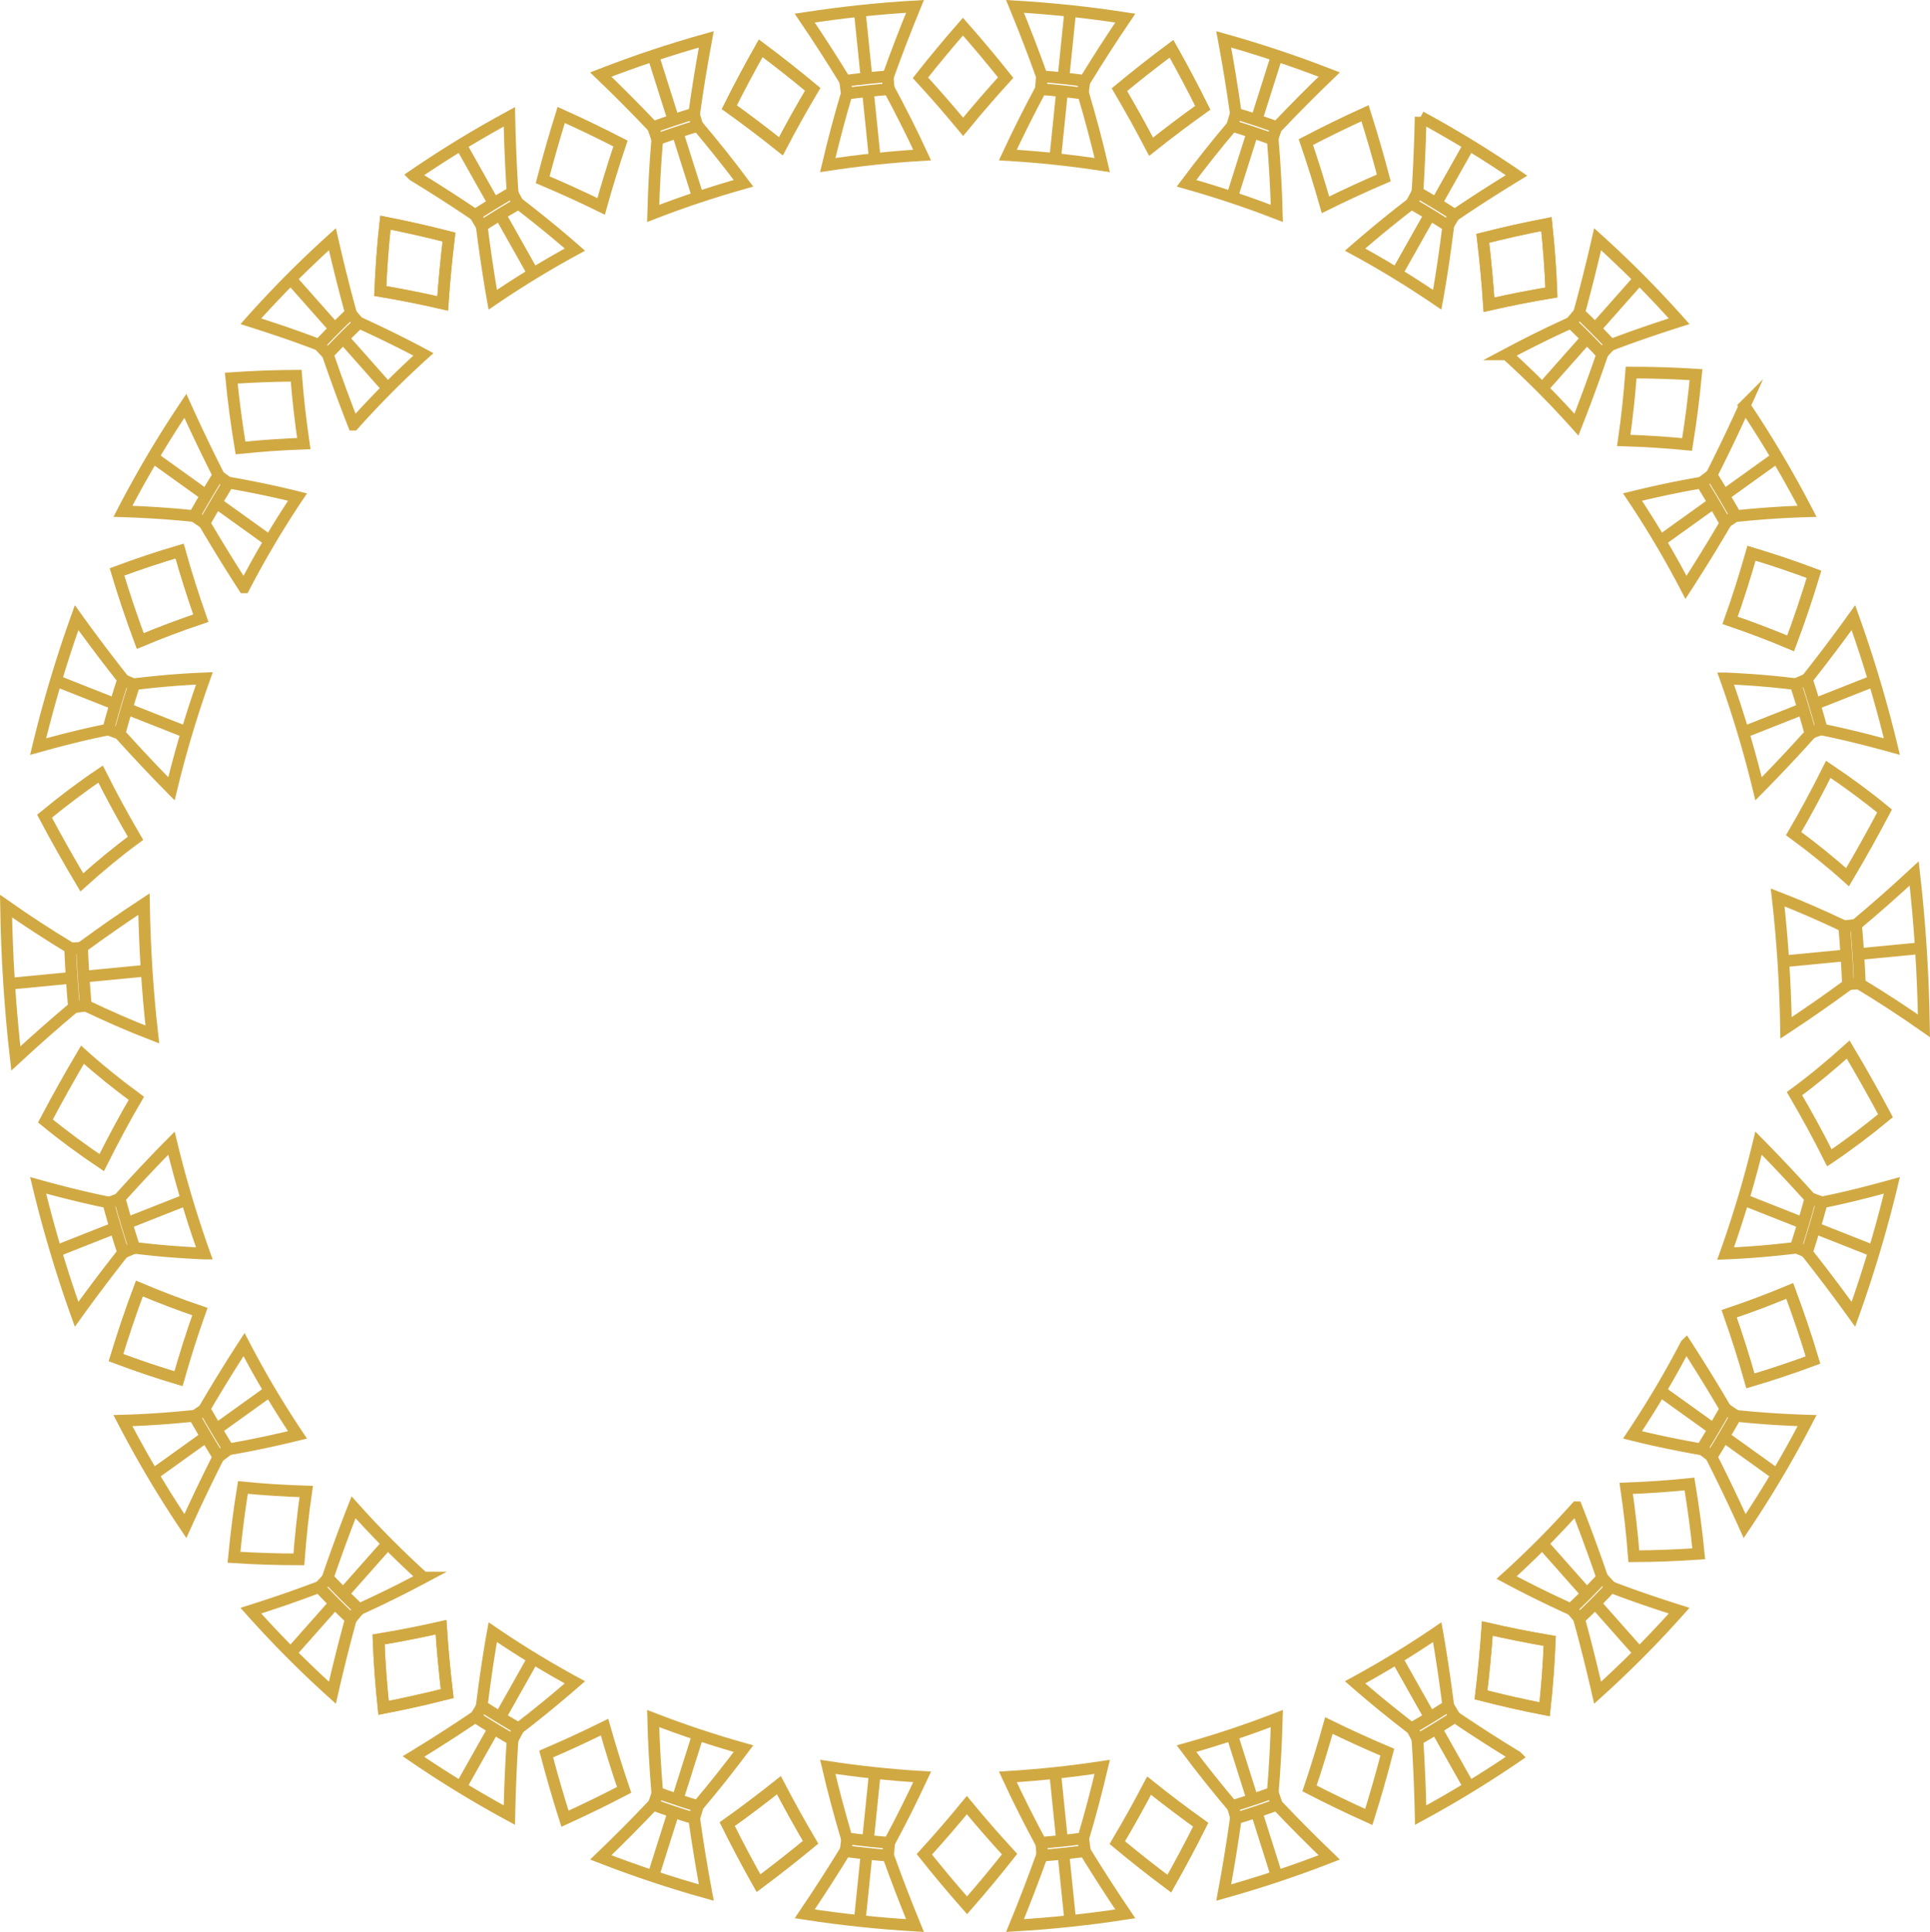 <svg xmlns="http://www.w3.org/2000/svg" width="660.589" height="661.361" viewBox="0 0 660.589 661.361">
  <g id="Grupo_691" data-name="Grupo 691" transform="translate(-297.72 -367.876)">
    <g id="Grupo_261" data-name="Grupo 261" transform="translate(299.784 677.367)">
      <g id="Grupo_242" data-name="Grupo 242" transform="translate(588.567 49.808)">
        <g id="Grupo_241" data-name="Grupo 241" transform="translate(0 32.039)">
          <path id="Trazado_733" data-name="Trazado 733" d="M653.266,624.543q2.788-8.522,5.134-17.19c8.07-1.594,16.034-3.634,23.966-5.836A429.943,429.943,0,0,1,669.2,645.658Q661.456,634.9,653.266,624.543Z" transform="translate(-625.459 -587.074)" fill="none" stroke="#d1a943" stroke-miterlimit="10" stroke-width="4"/>
          <path id="Trazado_734" data-name="Trazado 734" d="M661.281,629.057q2.752-8.407,5.064-16.961-8.668-9.654-17.753-18.862a375.374,375.374,0,0,1-11.273,37.792C645.326,630.712,653.323,630.014,661.281,629.057Z" transform="translate(-637.319 -593.234)" fill="none" stroke="#d1a943" stroke-miterlimit="10" stroke-width="4"/>
          <path id="Trazado_735" data-name="Trazado 735" d="M657.889,605.472l-3.937-1.426" transform="translate(-624.949 -585.193)" fill="none" stroke="#d1a943" stroke-miterlimit="10" stroke-width="4"/>
          <path id="Trazado_736" data-name="Trazado 736" d="M654.948,615.328l-3.868-1.655" transform="translate(-627.085 -578.033)" fill="none" stroke="#d1a943" stroke-miterlimit="10" stroke-width="4"/>
          <path id="Trazado_737" data-name="Trazado 737" d="M675.237,617.923q-10.222-4.041-20.443-8.08" transform="translate(-624.323 -580.882)" fill="none" stroke="#d1a943" stroke-miterlimit="10" stroke-width="4"/>
          <path id="Trazado_738" data-name="Trazado 738" d="M661.265,612.4l-20.422-8.072" transform="translate(-634.699 -584.982)" fill="none" stroke="#d1a943" stroke-miterlimit="10" stroke-width="4"/>
        </g>
        <path id="Trazado_739" data-name="Trazado 739" d="M650.841,589.942c6.375-4.687,12.482-9.77,18.377-15.082q6.664,11.174,12.768,22.651c-6.185,5.1-12.567,9.957-19.2,14.412C659.054,604.456,655.04,597.136,650.841,589.942Z" transform="translate(-627.262 -574.86)" fill="none" stroke="#d1a943" stroke-miterlimit="10" stroke-width="4"/>
        <path id="Trazado_740" data-name="Trazado 740" d="M638.019,630.057c7.02-2.365,13.892-4.957,20.738-7.817,2.889,7.794,5.573,15.678,7.953,23.654-7.083,2.635-14.182,5.008-21.42,7.147C643.135,645.294,640.68,637.634,638.019,630.057Z" transform="translate(-636.798 -539.622)" fill="none" stroke="#d1a943" stroke-miterlimit="10" stroke-width="4"/>
      </g>
      <g id="Grupo_245" data-name="Grupo 245" transform="translate(504.846 132.425)">
        <g id="Grupo_243" data-name="Grupo 243" transform="translate(51.855 18.374)">
          <path id="Trazado_741" data-name="Trazado 741" d="M634.556,660.822c2.865-4.647,5.627-9.311,8.328-14.061,8.1.87,16.239,1.379,24.377,1.644a373.979,373.979,0,0,1-21.368,36.105Q640.477,672.524,634.556,660.822Z" transform="translate(-607.507 -622.377)" fill="none" stroke="#d1a943" stroke-miterlimit="10" stroke-width="4"/>
          <path id="Trazado_742" data-name="Trazado 742" d="M642.684,668.642c2.827-4.584,5.55-9.186,8.216-13.873q-6.544-11.166-13.561-21.992a326.429,326.429,0,0,1-18.3,30.911C626.859,665.641,634.757,667.259,642.684,668.642Z" transform="translate(-619.044 -632.777)" fill="none" stroke="#d1a943" stroke-miterlimit="10" stroke-width="4"/>
          <path id="Trazado_743" data-name="Trazado 743" d="M640.843,647.787l-3.541-2.406" transform="translate(-605.466 -623.403)" fill="none" stroke="#d1a943" stroke-miterlimit="10" stroke-width="4"/>
          <path id="Trazado_744" data-name="Trazado 744" d="M636.072,655.85l-3.432-2.595" transform="translate(-608.932 -617.547)" fill="none" stroke="#d1a943" stroke-miterlimit="10" stroke-width="4"/>
          <path id="Trazado_745" data-name="Trazado 745" d="M655.251,663.95l-18.262-13.108" transform="translate(-605.698 -619.342)" fill="none" stroke="#d1a943" stroke-miterlimit="10" stroke-width="4"/>
          <path id="Trazado_746" data-name="Trazado 746" d="M642.769,654.991,624.528,641.9" transform="translate(-614.965 -625.993)" fill="none" stroke="#d1a943" stroke-miterlimit="10" stroke-width="4"/>
        </g>
        <g id="Grupo_244" data-name="Grupo 244" transform="translate(8.762 74.08)">
          <path id="Trazado_747" data-name="Trazado 747" d="M608.562,691.312c3.723-3.527,7.364-7.189,10.877-10.94,7.7,2.98,15.51,5.6,23.366,8.1a364.486,364.486,0,0,1-27.912,28.091Q612,703.853,608.562,691.312Z" transform="translate(-583.747 -653.086)" fill="none" stroke="#d1a943" stroke-miterlimit="10" stroke-width="4"/>
          <path id="Trazado_748" data-name="Trazado 748" d="M616.342,699.63c3.672-3.48,7.264-7.093,10.731-10.794q-4.159-12.17-8.842-24.112a321.594,321.594,0,0,1-23.9,24.049C601.545,692.648,608.9,696.24,616.342,699.63Z" transform="translate(-594.331 -664.724)" fill="none" stroke="#d1a943" stroke-miterlimit="10" stroke-width="4"/>
          <path id="Trazado_749" data-name="Trazado 749" d="M616.066,681.734l-2.968-3.193" transform="translate(-580.374 -654.448)" fill="none" stroke="#d1a943" stroke-miterlimit="10" stroke-width="4"/>
          <path id="Trazado_750" data-name="Trazado 750" d="M609.833,688.007c-1.13-1.336-1.695-2-2.823-3.339" transform="translate(-584.901 -649.891)" fill="none" stroke="#d1a943" stroke-miterlimit="10" stroke-width="4"/>
          <path id="Trazado_751" data-name="Trazado 751" d="M626.879,700.675q-7.582-8.558-15.163-17.116" transform="translate(-581.401 -650.716)" fill="none" stroke="#d1a943" stroke-miterlimit="10" stroke-width="4"/>
          <path id="Trazado_752" data-name="Trazado 752" d="M616.515,688.976l-15.146-17.1" transform="translate(-589.097 -659.403)" fill="none" stroke="#d1a943" stroke-miterlimit="10" stroke-width="4"/>
        </g>
        <path id="Trazado_753" data-name="Trazado 753" d="M617.806,661.649c7.254-.265,14.44-.765,21.662-1.5,1.3,7.925,2.391,15.9,3.163,23.9-7.413.511-14.782.79-22.212.833C619.83,677.106,618.926,669.357,617.806,661.649Z" transform="translate(-568.11 -594.047)" fill="none" stroke="#d1a943" stroke-miterlimit="10" stroke-width="4"/>
        <path id="Trazado_754" data-name="Trazado 754" d="M638.019,630.057c7.02-2.365,13.892-4.957,20.738-7.817,2.889,7.794,5.573,15.678,7.953,23.654-7.083,2.635-14.182,5.008-21.42,7.147C643.135,645.294,640.68,637.634,638.019,630.057Z" transform="translate(-553.077 -622.24)" fill="none" stroke="#d1a943" stroke-miterlimit="10" stroke-width="4"/>
        <path id="Trazado_755" data-name="Trazado 755" d="M591.468,688.515c7.1,1.637,14.188,3.05,21.364,4.262-.331,7.814-.886,15.624-1.752,23.4-7.317-1.437-14.546-3.072-21.774-4.929C590.222,703.673,590.942,696.125,591.468,688.515Z" transform="translate(-589.306 -572.95)" fill="none" stroke="#d1a943" stroke-miterlimit="10" stroke-width="4"/>
      </g>
      <g id="Grupo_248" data-name="Grupo 248" transform="translate(380.362 247.99)">
        <g id="Grupo_246" data-name="Grupo 246" transform="translate(81.385 1.261)">
          <path id="Trazado_756" data-name="Trazado 756" d="M576.826,713.681c4.326-2.476,8.607-5.09,12.794-7.812q10.42,7.052,21.136,13.57A372.292,372.292,0,0,1,577.921,739.5C577.745,730.874,577.382,722.284,576.826,713.681Z" transform="translate(-555.488 -676.869)" fill="none" stroke="#d1a943" stroke-miterlimit="10" stroke-width="4"/>
          <path id="Trazado_757" data-name="Trazado 757" d="M583.861,722.177c4.269-2.443,8.492-5.02,12.623-7.706-1.074-8.445-2.293-16.853-3.782-25.233a328.483,328.483,0,0,1-28.112,17.172C570.846,711.879,577.3,717.113,583.861,722.177Z" transform="translate(-564.589 -689.238)" fill="none" stroke="#d1a943" stroke-miterlimit="10" stroke-width="4"/>
          <path id="Trazado_758" data-name="Trazado 758" d="M585.123,707.485l-2.251-3.789" transform="translate(-550.992 -678.485)" fill="none" stroke="#d1a943" stroke-miterlimit="10" stroke-width="4"/>
          <path id="Trazado_759" data-name="Trazado 759" d="M577.791,711.965l-2.08-3.894" transform="translate(-556.317 -675.232)" fill="none" stroke="#d1a943" stroke-miterlimit="10" stroke-width="4"/>
          <path id="Trazado_760" data-name="Trazado 760" d="M591.86,728.291q-5.671-10.065-11.341-20.133" transform="translate(-552.742 -675.167)" fill="none" stroke="#d1a943" stroke-miterlimit="10" stroke-width="4"/>
          <path id="Trazado_761" data-name="Trazado 761" d="M584.109,714.531q-5.665-10.054-11.327-20.11" transform="translate(-558.496 -685.383)" fill="none" stroke="#d1a943" stroke-miterlimit="10" stroke-width="4"/>
        </g>
        <g id="Grupo_247" data-name="Grupo 247" transform="translate(23.685 30.831)">
          <path id="Trazado_762" data-name="Trazado 762" d="M542.945,727.812c4.72-1.435,9.425-3,14.067-4.689q8.757,9.23,17.9,18.021c-11.885,4.617-23.854,8.6-36.107,12.04Q541.158,740.536,542.945,727.812Z" transform="translate(-526.066 -693.607)" fill="none" stroke="#d1a943" stroke-miterlimit="10" stroke-width="4"/>
          <path id="Trazado_763" data-name="Trazado 763" d="M547.14,736.169c4.658-1.416,9.3-2.963,13.88-4.626.722-8.431,1.158-16.888,1.392-25.347-10.178,3.937-20.428,7.352-30.913,10.309C536.51,723.227,541.752,729.768,547.14,736.169Z" transform="translate(-531.499 -706.196)" fill="none" stroke="#d1a943" stroke-miterlimit="10" stroke-width="4"/>
          <path id="Trazado_764" data-name="Trazado 764" d="M549.857,724.912c-.574-1.679-.86-2.518-1.433-4.2" transform="translate(-518.912 -695.396)" fill="none" stroke="#d1a943" stroke-miterlimit="10" stroke-width="4"/>
          <path id="Trazado_765" data-name="Trazado 765" d="M541.8,727.6c-.5-1.7-.748-2.555-1.247-4.257" transform="translate(-524.768 -693.442)" fill="none" stroke="#d1a943" stroke-miterlimit="10" stroke-width="4"/>
          <path id="Trazado_766" data-name="Trazado 766" d="M552.242,746.656q-3.507-11.072-7.015-22.14" transform="translate(-521.289 -692.571)" fill="none" stroke="#d1a943" stroke-miterlimit="10" stroke-width="4"/>
          <path id="Trazado_767" data-name="Trazado 767" d="M547.448,731.524q-3.505-11.056-7.006-22.114" transform="translate(-524.848 -703.806)" fill="none" stroke="#d1a943" stroke-miterlimit="10" stroke-width="4"/>
        </g>
        <path id="Trazado_768" data-name="Trazado 768" d="M562.267,707.571c6.6,3.233,13.245,6.258,20.006,9.118-1.93,7.465-4.04,14.834-6.346,22.182-6.854-3.083-13.592-6.333-20.281-9.786C558.04,721.96,560.241,714.815,562.267,707.571Z" transform="translate(-489.855 -674.343)" fill="none" stroke="#d1a943" stroke-miterlimit="10" stroke-width="4"/>
        <path id="Trazado_769" data-name="Trazado 769" d="M591.468,688.515c7.1,1.637,14.188,3.05,21.364,4.262-.331,7.814-.886,15.624-1.752,23.4-7.317-1.437-14.546-3.072-21.774-4.929C590.222,703.673,590.942,696.125,591.468,688.515Z" transform="translate(-464.822 -688.515)" fill="none" stroke="#d1a943" stroke-miterlimit="10" stroke-width="4"/>
        <path id="Trazado_770" data-name="Trazado 770" d="M528.8,719.369c5.784,4.628,11.653,9.071,17.662,13.378-3.418,6.835-6.99,13.538-10.748,20.18-6.059-4.532-11.974-9.2-17.8-14.046C521.716,732.464,525.334,725.983,528.8,719.369Z" transform="translate(-517.916 -665.568)" fill="none" stroke="#d1a943" stroke-miterlimit="10" stroke-width="4"/>
      </g>
      <g id="Grupo_251" data-name="Grupo 251" transform="translate(246.84 295.362)">
        <g id="Grupo_249" data-name="Grupo 249" transform="translate(96.049)">
          <path id="Trazado_771" data-name="Trazado 771" d="M507.035,733.781c4.907-.394,9.824-.915,14.707-1.561q6.691,10.912,13.843,21.479c-12.557,1.932-25.073,3.259-37.746,4.007Q502.7,745.842,507.035,733.781Z" transform="translate(-495.375 -703.382)" fill="none" stroke="#d1a943" stroke-miterlimit="10" stroke-width="4"/>
          <path id="Trazado_772" data-name="Trazado 772" d="M507.736,741.677c4.841-.387,9.692-.9,14.51-1.54,2.413-8.077,4.555-16.244,6.5-24.456-10.75,1.637-21.469,2.774-32.318,3.43C499.964,726.755,503.765,734.268,507.736,741.677Z" transform="translate(-496.426 -715.682)" fill="none" stroke="#d1a943" stroke-miterlimit="10" stroke-width="4"/>
          <path id="Trazado_773" data-name="Trazado 773" d="M511.782,734.1c-.22-1.763-.331-2.645-.551-4.408" transform="translate(-485.415 -705.263)" fill="none" stroke="#d1a943" stroke-miterlimit="10" stroke-width="4"/>
          <path id="Trazado_774" data-name="Trazado 774" d="M503.354,735,503,730.568" transform="translate(-491.538 -704.611)" fill="none" stroke="#d1a943" stroke-miterlimit="10" stroke-width="4"/>
          <path id="Trazado_775" data-name="Trazado 775" d="M509.7,755.861q-1.185-11.571-2.368-23.145" transform="translate(-488.313 -703.013)" fill="none" stroke="#d1a943" stroke-miterlimit="10" stroke-width="4"/>
          <path id="Trazado_776" data-name="Trazado 776" d="M508.085,740.042q-1.182-11.558-2.366-23.118" transform="translate(-489.515 -714.758)" fill="none" stroke="#d1a943" stroke-miterlimit="10" stroke-width="4"/>
        </g>
        <g id="Grupo_250" data-name="Grupo 250" transform="translate(26.522)">
          <path id="Trazado_777" data-name="Trazado 777" d="M470.4,732.22c4.882.645,9.8,1.167,14.706,1.561q4.337,12.081,9.2,23.926c-12.673-.748-25.19-2.075-37.746-4.007Q463.717,743.111,470.4,732.22Z" transform="translate(-456.553 -703.382)" fill="none" stroke="#d1a943" stroke-miterlimit="10" stroke-width="4"/>
          <path id="Trazado_778" data-name="Trazado 778" d="M467.578,740.138c4.816.637,9.667,1.153,14.51,1.54,4-7.4,7.744-14.937,11.31-22.565-10.848-.656-21.566-1.791-32.318-3.43C462.994,723.9,465.192,732.052,467.578,740.138Z" transform="translate(-453.187 -715.682)" fill="none" stroke="#d1a943" stroke-miterlimit="10" stroke-width="4"/>
          <path id="Trazado_779" data-name="Trazado 779" d="M472.926,735c.141-1.772.211-2.657.352-4.429" transform="translate(-444.376 -704.606)" fill="none" stroke="#d1a943" stroke-miterlimit="10" stroke-width="4"/>
          <path id="Trazado_780" data-name="Trazado 780" d="M464.58,734.111c.22-1.763.33-2.645.548-4.408" transform="translate(-450.583 -705.254)" fill="none" stroke="#d1a943" stroke-miterlimit="10" stroke-width="4"/>
          <path id="Trazado_781" data-name="Trazado 781" d="M467.346,755.861q1.182-11.571,2.368-23.145" transform="translate(-448.526 -703.013)" fill="none" stroke="#d1a943" stroke-miterlimit="10" stroke-width="4"/>
          <path id="Trazado_782" data-name="Trazado 782" d="M468.963,740.042q1.182-11.558,2.364-23.118" transform="translate(-447.324 -714.758)" fill="none" stroke="#d1a943" stroke-miterlimit="10" stroke-width="4"/>
        </g>
        <path id="Trazado_783" data-name="Trazado 783" d="M494.59,723.194c4.739,5.735,9.6,11.308,14.619,16.78-4.712,5.976-9.547,11.791-14.55,17.51-5.025-5.7-9.885-11.493-14.621-17.449C485.04,734.542,489.875,728.948,494.59,723.194Z" transform="translate(-412.564 -710.095)" fill="none" stroke="#d1a943" stroke-miterlimit="10" stroke-width="4"/>
        <path id="Trazado_784" data-name="Trazado 784" d="M528.8,719.369c5.784,4.628,11.653,9.071,17.662,13.378-3.418,6.835-6.99,13.538-10.748,20.18-6.059-4.532-11.974-9.2-17.8-14.046C521.716,732.464,525.334,725.983,528.8,719.369Z" transform="translate(-384.394 -712.94)" fill="none" stroke="#d1a943" stroke-miterlimit="10" stroke-width="4"/>
        <path id="Trazado_785" data-name="Trazado 785" d="M459.035,719.285c3.452,6.623,7.057,13.111,10.842,19.537-5.836,4.835-11.761,9.486-17.83,14-3.742-6.651-7.3-13.362-10.7-20.2C447.362,728.326,453.242,723.9,459.035,719.285Z" transform="translate(-441.343 -713.002)" fill="none" stroke="#d1a943" stroke-miterlimit="10" stroke-width="4"/>
      </g>
      <g id="Grupo_254" data-name="Grupo 254" transform="translate(127.518 247.549)">
        <g id="Grupo_252" data-name="Grupo 252" transform="translate(76.052 31.272)">
          <path id="Trazado_786" data-name="Trazado 786" d="M434.427,723.123c4.642,1.686,9.346,3.254,14.067,4.689q1.789,12.746,4.141,25.375c-12.253-3.437-24.222-7.425-36.106-12.042Q425.684,732.338,434.427,723.123Z" transform="translate(-416.529 -693.607)" fill="none" stroke="#d1a943" stroke-miterlimit="10" stroke-width="4"/>
          <path id="Trazado_787" data-name="Trazado 787" d="M428.2,731.543c4.581,1.663,9.223,3.21,13.88,4.626,5.411-6.382,10.609-12.961,15.643-19.664-10.485-2.957-20.733-6.372-30.913-10.309C427.014,714.655,427.51,723.11,428.2,731.543Z" transform="translate(-408.881 -706.196)" fill="none" stroke="#d1a943" stroke-miterlimit="10" stroke-width="4"/>
          <path id="Trazado_788" data-name="Trazado 788" d="M434.86,727.628c.5-1.7.746-2.555,1.243-4.258" transform="translate(-402.896 -693.423)" fill="none" stroke="#d1a943" stroke-miterlimit="10" stroke-width="4"/>
          <path id="Trazado_789" data-name="Trazado 789" d="M426.876,724.943c.574-1.679.86-2.518,1.432-4.2" transform="translate(-408.834 -695.374)" fill="none" stroke="#d1a943" stroke-miterlimit="10" stroke-width="4"/>
          <path id="Trazado_790" data-name="Trazado 790" d="M426.789,746.656q3.508-11.072,7.013-22.14" transform="translate(-408.898 -692.571)" fill="none" stroke="#d1a943" stroke-miterlimit="10" stroke-width="4"/>
          <path id="Trazado_791" data-name="Trazado 791" d="M431.579,731.524q3.5-11.056,7-22.114" transform="translate(-405.336 -703.806)" fill="none" stroke="#d1a943" stroke-miterlimit="10" stroke-width="4"/>
        </g>
        <g id="Grupo_253" data-name="Grupo 253" transform="translate(11.929 1.702)">
          <path id="Trazado_792" data-name="Trazado 792" d="M400.891,705.87c4.187,2.72,8.467,5.334,12.794,7.81-.556,8.6-.919,17.193-1.1,25.814a372.73,372.73,0,0,1-32.834-20.055Q390.489,712.906,400.891,705.87Z" transform="translate(-379.755 -676.868)" fill="none" stroke="#d1a943" stroke-miterlimit="10" stroke-width="4"/>
          <path id="Trazado_793" data-name="Trazado 793" d="M393.159,714.471c4.131,2.685,8.354,5.263,12.621,7.706,6.584-5.039,13-10.323,19.272-15.767a328.791,328.791,0,0,1-28.111-17.172C395.422,697.608,394.233,706.03,393.159,714.471Z" transform="translate(-369.786 -689.238)" fill="none" stroke="#d1a943" stroke-miterlimit="10" stroke-width="4"/>
          <path id="Trazado_794" data-name="Trazado 794" d="M399.213,712.011c.83-1.559,1.247-2.337,2.078-3.9" transform="translate(-365.284 -675.199)" fill="none" stroke="#d1a943" stroke-miterlimit="10" stroke-width="4"/>
          <path id="Trazado_795" data-name="Trazado 795" d="M391.952,707.537c.9-1.517,1.35-2.276,2.248-3.792" transform="translate(-370.684 -678.45)" fill="none" stroke="#d1a943" stroke-miterlimit="10" stroke-width="4"/>
          <path id="Trazado_796" data-name="Trazado 796" d="M389.016,728.291q5.671-10.065,11.339-20.133" transform="translate(-372.867 -675.167)" fill="none" stroke="#d1a943" stroke-miterlimit="10" stroke-width="4"/>
          <path id="Trazado_797" data-name="Trazado 797" d="M396.761,714.531l11.327-20.11" transform="translate(-367.107 -685.383)" fill="none" stroke="#d1a943" stroke-miterlimit="10" stroke-width="4"/>
        </g>
        <path id="Trazado_798" data-name="Trazado 798" d="M425.781,707.879c2.054,7.235,4.284,14.37,6.706,21.483-6.673,3.482-13.4,6.762-20.241,9.878-2.335-7.339-4.474-14.7-6.436-22.151C412.558,714.2,419.193,711.142,425.781,707.879Z" transform="translate(-348.449 -673.673)" fill="none" stroke="#d1a943" stroke-miterlimit="10" stroke-width="4"/>
        <path id="Trazado_799" data-name="Trazado 799" d="M459.035,719.285c3.452,6.623,7.057,13.111,10.842,19.537-5.836,4.835-11.761,9.486-17.83,14-3.742-6.651-7.3-13.362-10.7-20.2C447.362,728.326,453.242,723.9,459.035,719.285Z" transform="translate(-322.022 -665.19)" fill="none" stroke="#d1a943" stroke-miterlimit="10" stroke-width="4"/>
        <path id="Trazado_800" data-name="Trazado 800" d="M394.287,688.262c.511,7.611,1.214,15.163,2.11,22.736-7.229,1.838-14.464,3.454-21.783,4.872-.818-7.777-1.421-15.587-1.7-23.406C380.091,691.272,387.186,689.878,394.287,688.262Z" transform="translate(-372.914 -688.262)" fill="none" stroke="#d1a943" stroke-miterlimit="10" stroke-width="4"/>
      </g>
      <g id="Grupo_257" data-name="Grupo 257" transform="translate(37.624 131.614)">
        <g id="Grupo_255" data-name="Grupo 255" transform="translate(46.17 74.891)">
          <path id="Trazado_801" data-name="Trazado 801" d="M371.207,680.373c3.512,3.749,7.153,7.411,10.876,10.94q-3.447,12.56-6.331,25.251a364.508,364.508,0,0,1-27.912-28.09C355.7,685.976,363.492,683.322,371.207,680.373Z" transform="translate(-347.839 -653.086)" fill="none" stroke="#d1a943" stroke-miterlimit="10" stroke-width="4"/>
          <path id="Trazado_802" data-name="Trazado 802" d="M362.931,688.836c3.467,3.7,7.059,7.313,10.731,10.794,7.453-3.36,14.783-7.012,22.011-10.856a321.655,321.655,0,0,1-23.9-24.049Q367.081,676.685,362.931,688.836Z" transform="translate(-336.615 -664.724)" fill="none" stroke="#d1a943" stroke-miterlimit="10" stroke-width="4"/>
          <path id="Trazado_803" data-name="Trazado 803" d="M367.477,688.072l2.821-3.341" transform="translate(-333.234 -649.844)" fill="none" stroke="#d1a943" stroke-miterlimit="10" stroke-width="4"/>
          <path id="Trazado_804" data-name="Trazado 804" d="M361.3,681.8c1.188-1.278,1.78-1.916,2.966-3.194" transform="translate(-337.826 -654.398)" fill="none" stroke="#d1a943" stroke-miterlimit="10" stroke-width="4"/>
          <path id="Trazado_805" data-name="Trazado 805" d="M355.627,700.675q7.58-8.558,15.163-17.116" transform="translate(-342.047 -650.716)" fill="none" stroke="#d1a943" stroke-miterlimit="10" stroke-width="4"/>
          <path id="Trazado_806" data-name="Trazado 806" d="M365.984,688.976l15.146-17.1" transform="translate(-334.344 -659.403)" fill="none" stroke="#d1a943" stroke-miterlimit="10" stroke-width="4"/>
        </g>
        <g id="Grupo_256" data-name="Grupo 256" transform="translate(2.382 19.183)">
          <path id="Trazado_807" data-name="Trazado 807" d="M347.1,646.761c2.7,4.752,5.463,9.414,8.328,14.061Q349.5,672.545,344.1,684.511a373.451,373.451,0,0,1-21.369-36.105C330.868,648.179,339,647.593,347.1,646.761Z" transform="translate(-322.727 -622.375)" fill="none" stroke="#d1a943" stroke-miterlimit="10" stroke-width="4"/>
          <path id="Trazado_808" data-name="Trazado 808" d="M338.726,654.77c2.666,4.687,5.39,9.289,8.216,13.873,7.934-1.348,15.817-3.036,23.64-4.954a325.836,325.836,0,0,1-18.3-30.913Q345.254,643.62,338.726,654.77Z" transform="translate(-310.828 -632.776)" fill="none" stroke="#d1a943" stroke-miterlimit="10" stroke-width="4"/>
          <path id="Trazado_809" data-name="Trazado 809" d="M341.483,655.932l3.43-2.595" transform="translate(-308.778 -617.484)" fill="none" stroke="#d1a943" stroke-miterlimit="10" stroke-width="4"/>
          <path id="Trazado_810" data-name="Trazado 810" d="M336.755,647.876l3.542-2.41" transform="translate(-312.294 -623.338)" fill="none" stroke="#d1a943" stroke-miterlimit="10" stroke-width="4"/>
          <path id="Trazado_811" data-name="Trazado 811" d="M328.577,663.95l18.262-13.108" transform="translate(-318.376 -619.34)" fill="none" stroke="#d1a943" stroke-miterlimit="10" stroke-width="4"/>
          <path id="Trazado_812" data-name="Trazado 812" d="M341.05,654.991,359.291,641.9" transform="translate(-309.1 -625.991)" fill="none" stroke="#d1a943" stroke-miterlimit="10" stroke-width="4"/>
        </g>
        <path id="Trazado_813" data-name="Trazado 813" d="M369.261,662.215c-1.123,7.7-1.928,15.46-2.521,23.225-7.428,0-14.8-.241-22.213-.712.773-7.995,1.761-15.974,3.065-23.894C354.819,661.53,362.005,661.99,369.261,662.215Z" transform="translate(-304.133 -592.726)" fill="none" stroke="#d1a943" stroke-miterlimit="10" stroke-width="4"/>
        <path id="Trazado_814" data-name="Trazado 814" d="M394.287,688.262c.511,7.611,1.214,15.163,2.11,22.736-7.229,1.838-14.464,3.454-21.783,4.872-.818-7.777-1.421-15.587-1.7-23.406C380.091,691.272,387.186,689.878,394.287,688.262Z" transform="translate(-283.02 -572.327)" fill="none" stroke="#d1a943" stroke-miterlimit="10" stroke-width="4"/>
        <path id="Trazado_815" data-name="Trazado 815" d="M350.089,629.665c-2.71,7.564-5.12,15.244-7.324,22.979-7.233-2.164-14.326-4.562-21.4-7.223,2.431-7.964,5.069-15.866,8.007-23.647C336.207,624.659,343.072,627.276,350.089,629.665Z" transform="translate(-321.361 -621.775)" fill="none" stroke="#d1a943" stroke-miterlimit="10" stroke-width="4"/>
      </g>
      <g id="Grupo_260" data-name="Grupo 260">
        <g id="Grupo_258" data-name="Grupo 258" transform="translate(10.987 81.847)">
          <path id="Trazado_816" data-name="Trazado 816" d="M330.053,607.353q2.344,8.665,5.134,17.191-8.208,10.376-15.934,21.115a430.086,430.086,0,0,1-13.167-44.142C314.022,603.721,321.984,605.718,330.053,607.353Z" transform="translate(-306.085 -587.074)" fill="none" stroke="#d1a943" stroke-miterlimit="10" stroke-width="4"/>
          <path id="Trazado_817" data-name="Trazado 817" d="M322.074,612.1q2.312,8.548,5.064,16.961c7.955,1,15.957,1.615,23.961,1.969a376.524,376.524,0,0,1-11.273-37.792Q330.726,602.454,322.074,612.1Z" transform="translate(-294.194 -593.234)" fill="none" stroke="#d1a943" stroke-miterlimit="10" stroke-width="4"/>
          <path id="Trazado_818" data-name="Trazado 818" d="M322.774,615.43c1.547-.665,2.319-1,3.868-1.658" transform="translate(-293.673 -577.96)" fill="none" stroke="#d1a943" stroke-miterlimit="10" stroke-width="4"/>
          <path id="Trazado_819" data-name="Trazado 819" d="M319.858,605.578c1.575-.57,2.361-.856,3.936-1.428" transform="translate(-295.842 -585.116)" fill="none" stroke="#d1a943" stroke-miterlimit="10" stroke-width="4"/>
          <path id="Trazado_820" data-name="Trazado 820" d="M309.521,617.922l20.445-8.08" transform="translate(-303.53 -580.882)" fill="none" stroke="#d1a943" stroke-miterlimit="10" stroke-width="4"/>
          <path id="Trazado_821" data-name="Trazado 821" d="M323.485,612.4q10.211-4.036,20.421-8.07" transform="translate(-293.144 -584.982)" fill="none" stroke="#d1a943" stroke-miterlimit="10" stroke-width="4"/>
        </g>
        <g id="Grupo_259" data-name="Grupo 259">
          <path id="Trazado_822" data-name="Trazado 822" d="M321.715,560.994q.418,10.169,1.31,20.311-10.159,8.535-19.891,17.545c-1.988-17.35-3.064-34.69-3.35-52.156C306.956,551.718,314.236,556.469,321.715,560.994Z" transform="translate(-299.784 -546)" fill="none" stroke="#d1a943" stroke-miterlimit="10" stroke-width="4"/>
          <path id="Trazado_823" data-name="Trazado 823" d="M314.705,561.034q.413,10.036,1.292,20.041c7.493,3.554,15.043,6.9,22.77,9.875-1.69-14.862-2.61-29.692-2.867-44.653Q325.108,553.392,314.705,561.034Z" transform="translate(-288.687 -546.296)" fill="none" stroke="#d1a943" stroke-miterlimit="10" stroke-width="4"/>
          <path id="Trazado_824" data-name="Trazado 824" d="M313.112,566.769c1.639-.211,2.457-.317,4.094-.53" transform="translate(-289.872 -531.464)" fill="none" stroke="#d1a943" stroke-miterlimit="10" stroke-width="4"/>
          <path id="Trazado_825" data-name="Trazado 825" d="M312.366,555.128l4.112-.258" transform="translate(-290.426 -539.919)" fill="none" stroke="#d1a943" stroke-miterlimit="10" stroke-width="4"/>
          <path id="Trazado_826" data-name="Trazado 826" d="M300.344,562.832q10.747-1.031,21.5-2.065" transform="translate(-299.368 -535.534)" fill="none" stroke="#d1a943" stroke-miterlimit="10" stroke-width="4"/>
          <path id="Trazado_827" data-name="Trazado 827" d="M315.025,561.42l21.472-2.061" transform="translate(-288.449 -536.581)" fill="none" stroke="#d1a943" stroke-miterlimit="10" stroke-width="4"/>
        </g>
        <path id="Trazado_828" data-name="Trazado 828" d="M338.631,590.8c-4.2,7.189-8.124,14.551-11.856,22.011-6.623-4.447-13.08-9.177-19.258-14.264q6.073-11.514,12.675-22.677C326.082,581.17,332.268,586.128,338.631,590.8Z" transform="translate(-294.032 -524.301)" fill="none" stroke="#d1a943" stroke-miterlimit="10" stroke-width="4"/>
        <path id="Trazado_829" data-name="Trazado 829" d="M350.089,629.665c-2.71,7.564-5.12,15.244-7.324,22.979-7.233-2.164-14.326-4.562-21.4-7.223,2.431-7.964,5.069-15.866,8.007-23.647C336.207,624.659,343.072,627.276,350.089,629.665Z" transform="translate(-283.737 -490.161)" fill="none" stroke="#d1a943" stroke-miterlimit="10" stroke-width="4"/>
      </g>
    </g>
    <g id="Grupo_282" data-name="Grupo 282" transform="translate(310.771 370.06)">
      <g id="Grupo_263" data-name="Grupo 263" transform="translate(0 186.46)">
        <g id="Grupo_262" data-name="Grupo 262" transform="translate(0 22.796)">
          <path id="Trazado_830" data-name="Trazado 830" d="M335.184,511.18q-2.788,8.522-5.134,17.19c-8.07,1.594-16.034,3.634-23.966,5.836a429.754,429.754,0,0,1,13.167-44.141Q326.994,500.818,335.184,511.18Z" transform="translate(-306.085 -490.065)" fill="none" stroke="#d1a943" stroke-miterlimit="10" stroke-width="4"/>
          <path id="Trazado_831" data-name="Trazado 831" d="M327.139,503.957q-2.752,8.409-5.065,16.961,8.671,9.657,17.755,18.862A375.878,375.878,0,0,1,351.1,501.99C343.092,502.3,335.1,503,327.139,503.957Z" transform="translate(-294.194 -481.196)" fill="none" stroke="#d1a943" stroke-miterlimit="10" stroke-width="4"/>
          <path id="Trazado_832" data-name="Trazado 832" d="M319.829,512.032l3.937,1.426" transform="translate(-295.863 -473.728)" fill="none" stroke="#d1a943" stroke-miterlimit="10" stroke-width="4"/>
          <path id="Trazado_833" data-name="Trazado 833" d="M322.74,502.275c1.548.661,2.321.992,3.869,1.655" transform="translate(-293.698 -480.984)" fill="none" stroke="#d1a943" stroke-miterlimit="10" stroke-width="4"/>
          <path id="Trazado_834" data-name="Trazado 834" d="M309.521,502.42l20.445,8.08" transform="translate(-303.53 -480.876)" fill="none" stroke="#d1a943" stroke-miterlimit="10" stroke-width="4"/>
          <path id="Trazado_835" data-name="Trazado 835" d="M323.485,507.938l20.423,8.072" transform="translate(-293.144 -476.773)" fill="none" stroke="#d1a943" stroke-miterlimit="10" stroke-width="4"/>
        </g>
        <path id="Trazado_836" data-name="Trazado 836" d="M338.482,542.764c-6.375,4.685-12.482,9.77-18.379,15.08q-6.662-11.171-12.766-22.651c6.183-5.1,12.567-9.955,19.2-14.412C330.269,528.248,334.281,535.568,338.482,542.764Z" transform="translate(-305.154 -444.425)" fill="none" stroke="#d1a943" stroke-miterlimit="10" stroke-width="4"/>
        <path id="Trazado_837" data-name="Trazado 837" d="M350.258,499.978c-7.022,2.363-13.892,4.957-20.738,7.815-2.889-7.794-5.573-15.676-7.955-23.654,7.083-2.635,14.183-5.006,21.422-7.148C345.14,484.739,347.6,492.4,350.258,499.978Z" transform="translate(-294.572 -476.992)" fill="none" stroke="#d1a943" stroke-miterlimit="10" stroke-width="4"/>
      </g>
      <g id="Grupo_266" data-name="Grupo 266" transform="translate(26.993 74.04)">
        <g id="Grupo_264" data-name="Grupo 264" transform="translate(2.026 62.715)">
          <path id="Trazado_838" data-name="Trazado 838" d="M355.432,472.175c-2.865,4.645-5.627,9.31-8.328,14.06-8.1-.868-16.239-1.379-24.377-1.643a373.451,373.451,0,0,1,21.368-36.106Q349.511,460.472,355.432,472.175Z" transform="translate(-322.727 -448.487)" fill="none" stroke="#d1a943" stroke-miterlimit="10" stroke-width="4"/>
          <path id="Trazado_839" data-name="Trazado 839" d="M346.942,463.551c-2.827,4.584-5.552,9.186-8.216,13.873q6.542,11.166,13.561,21.994a326.065,326.065,0,0,1,18.3-30.913C362.765,466.554,354.869,464.936,346.942,463.551Z" transform="translate(-310.828 -437.284)" fill="none" stroke="#d1a943" stroke-miterlimit="10" stroke-width="4"/>
          <path id="Trazado_840" data-name="Trazado 840" d="M336.707,470.135l3.542,2.408" transform="translate(-312.33 -432.387)" fill="none" stroke="#d1a943" stroke-miterlimit="10" stroke-width="4"/>
          <path id="Trazado_841" data-name="Trazado 841" d="M341.431,462.154l3.432,2.593" transform="translate(-308.816 -438.323)" fill="none" stroke="#d1a943" stroke-miterlimit="10" stroke-width="4"/>
          <path id="Trazado_842" data-name="Trazado 842" d="M328.577,458.538l18.262,13.106" transform="translate(-318.376 -441.012)" fill="none" stroke="#d1a943" stroke-miterlimit="10" stroke-width="4"/>
          <path id="Trazado_843" data-name="Trazado 843" d="M341.05,467.489q9.121,6.547,18.241,13.092" transform="translate(-309.1 -434.355)" fill="none" stroke="#d1a943" stroke-miterlimit="10" stroke-width="4"/>
        </g>
        <g id="Grupo_265" data-name="Grupo 265" transform="translate(45.813 5.662)">
          <path id="Trazado_844" data-name="Trazado 844" d="M382.083,441.021c-3.723,3.528-7.364,7.191-10.877,10.94-7.7-2.98-15.51-5.6-23.368-8.1a364.853,364.853,0,0,1,27.914-28.091Q378.644,428.48,382.083,441.021Z" transform="translate(-347.838 -415.768)" fill="none" stroke="#d1a943" stroke-miterlimit="10" stroke-width="4"/>
          <path id="Trazado_845" data-name="Trazado 845" d="M373.662,432.154c-3.672,3.48-7.264,7.1-10.731,10.794q4.159,12.173,8.842,24.114a321.932,321.932,0,0,1,23.9-24.051C388.457,439.136,381.1,435.544,373.662,432.154Z" transform="translate(-336.613 -403.581)" fill="none" stroke="#d1a943" stroke-miterlimit="10" stroke-width="4"/>
          <path id="Trazado_846" data-name="Trazado 846" d="M361.239,436.524l2.968,3.194" transform="translate(-337.871 -400.331)" fill="none" stroke="#d1a943" stroke-miterlimit="10" stroke-width="4"/>
          <path id="Trazado_847" data-name="Trazado 847" d="M367.41,430.314l2.823,3.337" transform="translate(-333.282 -404.95)" fill="none" stroke="#d1a943" stroke-miterlimit="10" stroke-width="4"/>
          <path id="Trazado_848" data-name="Trazado 848" d="M355.626,423.521l15.165,17.118" transform="translate(-342.046 -410.002)" fill="none" stroke="#d1a943" stroke-miterlimit="10" stroke-width="4"/>
          <path id="Trazado_849" data-name="Trazado 849" d="M365.984,435.212q7.572,8.55,15.146,17.1" transform="translate(-334.342 -401.307)" fill="none" stroke="#d1a943" stroke-miterlimit="10" stroke-width="4"/>
        </g>
        <path id="Trazado_850" data-name="Trazado 850" d="M368.821,465.8c-7.254.263-14.44.764-21.662,1.5-1.306-7.925-2.392-15.9-3.163-23.9,7.413-.511,14.781-.79,22.21-.832C366.8,450.337,367.7,458.086,368.821,465.8Z" transform="translate(-304.883 -390.175)" fill="none" stroke="#d1a943" stroke-miterlimit="10" stroke-width="4"/>
        <path id="Trazado_851" data-name="Trazado 851" d="M350.258,499.978c-7.022,2.363-13.892,4.957-20.738,7.815-2.889-7.794-5.573-15.676-7.955-23.654,7.083-2.635,14.183-5.006,21.422-7.148C345.14,484.739,347.6,492.4,350.258,499.978Z" transform="translate(-321.565 -364.573)" fill="none" stroke="#d1a943" stroke-miterlimit="10" stroke-width="4"/>
        <path id="Trazado_852" data-name="Trazado 852" d="M394.605,440.177c-7.1-1.636-14.189-3.048-21.364-4.26.331-7.814.886-15.625,1.752-23.4,7.317,1.437,14.546,3.071,21.772,4.928C395.852,425.018,395.132,432.569,394.605,440.177Z" transform="translate(-283.132 -412.521)" fill="none" stroke="#d1a943" stroke-miterlimit="10" stroke-width="4"/>
      </g>
      <g id="Grupo_269" data-name="Grupo 269" transform="translate(117.101 11.287)">
        <g id="Grupo_267" data-name="Grupo 267" transform="translate(11.359 26.522)">
          <path id="Trazado_853" data-name="Trazado 853" d="M413.683,417.559c-4.324,2.476-8.605,5.088-12.792,7.81q-10.421-7.052-21.136-13.57a373.136,373.136,0,0,1,32.834-20.056C412.764,400.364,413.128,408.954,413.683,417.559Z" transform="translate(-379.755 -391.743)" fill="none" stroke="#d1a943" stroke-miterlimit="10" stroke-width="4"/>
          <path id="Trazado_854" data-name="Trazado 854" d="M405.782,408.768c-4.269,2.443-8.492,5.022-12.623,7.707,1.074,8.445,2.293,16.853,3.782,25.232a329.239,329.239,0,0,1,28.111-17.172C418.8,419.066,412.347,413.832,405.782,408.768Z" transform="translate(-369.786 -379.081)" fill="none" stroke="#d1a943" stroke-miterlimit="10" stroke-width="4"/>
          <path id="Trazado_855" data-name="Trazado 855" d="M391.876,411.027l2.251,3.791" transform="translate(-370.74 -377.401)" fill="none" stroke="#d1a943" stroke-miterlimit="10" stroke-width="4"/>
          <path id="Trazado_856" data-name="Trazado 856" d="M399.135,406.592c.832,1.559,1.249,2.337,2.08,3.9" transform="translate(-365.342 -380.7)" fill="none" stroke="#d1a943" stroke-miterlimit="10" stroke-width="4"/>
          <path id="Trazado_857" data-name="Trazado 857" d="M389.016,397.192q5.671,10.067,11.339,20.133" transform="translate(-372.867 -387.691)" fill="none" stroke="#d1a943" stroke-miterlimit="10" stroke-width="4"/>
          <path id="Trazado_858" data-name="Trazado 858" d="M396.761,410.943q5.663,10.054,11.327,20.11" transform="translate(-367.107 -377.464)" fill="none" stroke="#d1a943" stroke-miterlimit="10" stroke-width="4"/>
        </g>
        <g id="Grupo_268" data-name="Grupo 268" transform="translate(75.481)">
          <path id="Trazado_859" data-name="Trazado 859" d="M448.494,401.908c-4.72,1.433-9.425,3-14.068,4.689q-8.754-9.233-17.9-18.021c11.885-4.619,23.854-8.605,36.107-12.042Q450.281,389.182,448.494,401.908Z" transform="translate(-416.528 -376.533)" fill="none" stroke="#d1a943" stroke-miterlimit="10" stroke-width="4"/>
          <path id="Trazado_860" data-name="Trazado 860" d="M442.082,393.511c-4.657,1.416-9.3,2.964-13.878,4.628-.722,8.429-1.158,16.888-1.391,25.347,10.178-3.937,20.426-7.353,30.913-10.311C452.713,406.453,447.47,399.914,442.082,393.511Z" transform="translate(-408.88 -363.906)" fill="none" stroke="#d1a943" stroke-miterlimit="10" stroke-width="4"/>
          <path id="Trazado_861" data-name="Trazado 861" d="M426.792,393.774c.574,1.677.861,2.516,1.433,4.194" transform="translate(-408.895 -363.71)" fill="none" stroke="#d1a943" stroke-miterlimit="10" stroke-width="4"/>
          <path id="Trazado_862" data-name="Trazado 862" d="M434.775,391.111c.5,1.7.748,2.553,1.247,4.256" transform="translate(-402.957 -365.691)" fill="none" stroke="#d1a943" stroke-miterlimit="10" stroke-width="4"/>
          <path id="Trazado_863" data-name="Trazado 863" d="M426.789,379.684q3.508,11.069,7.013,22.138" transform="translate(-408.897 -374.19)" fill="none" stroke="#d1a943" stroke-miterlimit="10" stroke-width="4"/>
          <path id="Trazado_864" data-name="Trazado 864" d="M431.579,394.8q3.5,11.059,7.006,22.114" transform="translate(-405.334 -362.945)" fill="none" stroke="#d1a943" stroke-miterlimit="10" stroke-width="4"/>
        </g>
        <path id="Trazado_865" data-name="Trazado 865" d="M425.13,422.677c-6.6-3.233-13.247-6.26-20.007-9.12,1.93-7.463,4.04-14.832,6.345-22.182,6.856,3.085,13.594,6.333,20.283,9.788C429.356,408.286,427.154,415.431,425.13,422.677Z" transform="translate(-349.53 -365.495)" fill="none" stroke="#d1a943" stroke-miterlimit="10" stroke-width="4"/>
        <path id="Trazado_866" data-name="Trazado 866" d="M394.605,440.177c-7.1-1.636-14.189-3.048-21.364-4.26.331-7.814.886-15.625,1.752-23.4,7.317,1.437,14.546,3.071,21.772,4.928C395.852,425.018,395.132,432.569,394.605,440.177Z" transform="translate(-373.241 -349.768)" fill="none" stroke="#d1a943" stroke-miterlimit="10" stroke-width="4"/>
        <path id="Trazado_867" data-name="Trazado 867" d="M459.413,411.84c-5.782-4.628-11.652-9.069-17.662-13.378,3.419-6.835,6.992-13.538,10.75-20.18,6.058,4.534,11.973,9.2,17.8,14.047C466.5,398.746,462.882,405.226,459.413,411.84Z" transform="translate(-322.289 -375.232)" fill="none" stroke="#d1a943" stroke-miterlimit="10" stroke-width="4"/>
      </g>
      <g id="Grupo_272" data-name="Grupo 272" transform="translate(236.564)">
        <g id="Grupo_270" data-name="Grupo 270" transform="translate(25.811)">
          <path id="Trazado_868" data-name="Trazado 868" d="M485.1,393.987c-4.907.394-9.822.915-14.7,1.561q-6.691-10.912-13.843-21.479c12.555-1.932,25.073-3.259,37.746-4.009Q489.432,381.927,485.1,393.987Z" transform="translate(-456.553 -370.06)" fill="none" stroke="#d1a943" stroke-miterlimit="10" stroke-width="4"/>
          <path id="Trazado_869" data-name="Trazado 869" d="M482.087,386.306c-4.842.389-9.693.9-14.51,1.54-2.415,8.079-4.555,16.245-6.5,24.456,10.75-1.637,21.469-2.774,32.318-3.43C489.859,401.231,486.058,393.717,482.087,386.306Z" transform="translate(-453.187 -357.978)" fill="none" stroke="#d1a943" stroke-miterlimit="10" stroke-width="4"/>
          <path id="Trazado_870" data-name="Trazado 870" d="M464.492,384.677c.22,1.763.33,2.643.551,4.406" transform="translate(-450.649 -359.189)" fill="none" stroke="#d1a943" stroke-miterlimit="10" stroke-width="4"/>
          <path id="Trazado_871" data-name="Trazado 871" d="M472.837,383.789c.143,1.772.213,2.657.356,4.429" transform="translate(-444.442 -359.849)" fill="none" stroke="#d1a943" stroke-miterlimit="10" stroke-width="4"/>
          <path id="Trazado_872" data-name="Trazado 872" d="M467.346,370.907q1.182,11.574,2.368,23.144" transform="translate(-448.526 -369.43)" fill="none" stroke="#d1a943" stroke-miterlimit="10" stroke-width="4"/>
          <path id="Trazado_873" data-name="Trazado 873" d="M468.963,386.714q1.182,11.561,2.364,23.118" transform="translate(-447.324 -357.674)" fill="none" stroke="#d1a943" stroke-miterlimit="10" stroke-width="4"/>
        </g>
        <g id="Grupo_271" data-name="Grupo 271" transform="translate(95.338)">
          <path id="Trazado_874" data-name="Trazado 874" d="M521.743,395.548c-4.882-.645-9.8-1.167-14.707-1.561q-4.337-12.084-9.2-23.927c12.675.75,25.191,2.077,37.748,4.007Q528.422,384.655,521.743,395.548Z" transform="translate(-495.376 -370.06)" fill="none" stroke="#d1a943" stroke-miterlimit="10" stroke-width="4"/>
          <path id="Trazado_875" data-name="Trazado 875" d="M522.245,387.846c-4.816-.636-9.669-1.151-14.51-1.54-4,7.4-7.746,14.938-11.31,22.566,10.848.656,21.566,1.792,32.318,3.43C526.83,404.083,524.631,395.931,522.245,387.846Z" transform="translate(-496.426 -357.978)" fill="none" stroke="#d1a943" stroke-miterlimit="10" stroke-width="4"/>
          <path id="Trazado_876" data-name="Trazado 876" d="M503.263,383.782c-.141,1.772-.211,2.657-.352,4.427" transform="translate(-491.603 -359.855)" fill="none" stroke="#d1a943" stroke-miterlimit="10" stroke-width="4"/>
          <path id="Trazado_877" data-name="Trazado 877" d="M511.693,384.665l-.549,4.408" transform="translate(-485.48 -359.198)" fill="none" stroke="#d1a943" stroke-miterlimit="10" stroke-width="4"/>
          <path id="Trazado_878" data-name="Trazado 878" d="M509.7,370.907q-1.185,11.574-2.368,23.144" transform="translate(-488.313 -369.43)" fill="none" stroke="#d1a943" stroke-miterlimit="10" stroke-width="4"/>
          <path id="Trazado_879" data-name="Trazado 879" d="M508.085,386.715q-1.182,11.558-2.366,23.117" transform="translate(-489.515 -357.673)" fill="none" stroke="#d1a943" stroke-miterlimit="10" stroke-width="4"/>
        </g>
        <path id="Trazado_880" data-name="Trazado 880" d="M493.891,408.328c-4.74-5.737-9.6-11.308-14.619-16.78,4.71-5.978,9.547-11.793,14.548-17.51,5.027,5.7,9.885,11.491,14.621,17.448C503.441,396.978,498.605,402.572,493.891,408.328Z" transform="translate(-413.847 -367.102)" fill="none" stroke="#d1a943" stroke-miterlimit="10" stroke-width="4"/>
        <path id="Trazado_881" data-name="Trazado 881" d="M459.413,411.84c-5.782-4.628-11.652-9.069-17.662-13.378,3.419-6.835,6.992-13.538,10.75-20.18,6.058,4.534,11.973,9.2,17.8,14.047C466.5,398.746,462.882,405.226,459.413,411.84Z" transform="translate(-441.751 -363.945)" fill="none" stroke="#d1a943" stroke-miterlimit="10" stroke-width="4"/>
        <path id="Trazado_882" data-name="Trazado 882" d="M529.173,411.918c-3.453-6.623-7.055-13.111-10.841-19.537,5.836-4.835,11.76-9.488,17.83-14.006,3.742,6.651,7.3,13.362,10.7,20.206C540.845,402.875,534.967,407.3,529.173,411.918Z" transform="translate(-384.796 -363.875)" fill="none" stroke="#d1a943" stroke-miterlimit="10" stroke-width="4"/>
      </g>
      <g id="Grupo_275" data-name="Grupo 275" transform="translate(370.1 11.287)">
        <g id="Grupo_273" data-name="Grupo 273" transform="translate(22.96)">
          <path id="Trazado_883" data-name="Trazado 883" d="M557.012,406.6c-4.642-1.686-9.346-3.255-14.067-4.689q-1.789-12.748-4.141-25.375c12.253,3.437,24.22,7.423,36.105,12.042Q565.755,397.382,557.012,406.6Z" transform="translate(-526.066 -376.533)" fill="none" stroke="#d1a943" stroke-miterlimit="10" stroke-width="4"/>
          <path id="Trazado_884" data-name="Trazado 884" d="M561.02,398.139c-4.579-1.664-9.221-3.212-13.878-4.628-5.412,6.382-10.609,12.961-15.643,19.664,10.483,2.957,20.733,6.372,30.913,10.311C562.208,415.025,561.713,406.57,561.02,398.139Z" transform="translate(-531.499 -363.906)" fill="none" stroke="#d1a943" stroke-miterlimit="10" stroke-width="4"/>
          <path id="Trazado_885" data-name="Trazado 885" d="M541.71,391.085l-1.245,4.256" transform="translate(-524.831 -365.71)" fill="none" stroke="#d1a943" stroke-miterlimit="10" stroke-width="4"/>
          <path id="Trazado_886" data-name="Trazado 886" d="M549.774,393.744c-.574,1.677-.86,2.516-1.432,4.2" transform="translate(-518.973 -363.733)" fill="none" stroke="#d1a943" stroke-miterlimit="10" stroke-width="4"/>
          <path id="Trazado_887" data-name="Trazado 887" d="M552.241,379.684q-3.508,11.069-7.013,22.138" transform="translate(-521.289 -374.19)" fill="none" stroke="#d1a943" stroke-miterlimit="10" stroke-width="4"/>
          <path id="Trazado_888" data-name="Trazado 888" d="M547.448,394.8q-3.5,11.059-7.006,22.114" transform="translate(-524.848 -362.945)" fill="none" stroke="#d1a943" stroke-miterlimit="10" stroke-width="4"/>
        </g>
        <g id="Grupo_274" data-name="Grupo 274" transform="translate(80.659 26.522)">
          <path id="Trazado_889" data-name="Trazado 889" d="M589.618,425.369c-4.185-2.722-8.466-5.334-12.792-7.812.556-8.6.919-17.193,1.093-25.814A372.315,372.315,0,0,1,610.754,411.8Q600.022,418.33,589.618,425.369Z" transform="translate(-555.488 -391.743)" fill="none" stroke="#d1a943" stroke-miterlimit="10" stroke-width="4"/>
          <path id="Trazado_890" data-name="Trazado 890" d="M596.484,416.474c-4.131-2.684-8.354-5.263-12.623-7.706-6.584,5.039-13,10.325-19.272,15.767A328.91,328.91,0,0,1,592.7,441.707C594.218,433.337,595.409,424.917,596.484,416.474Z" transform="translate(-564.589 -379.081)" fill="none" stroke="#d1a943" stroke-miterlimit="10" stroke-width="4"/>
          <path id="Trazado_891" data-name="Trazado 891" d="M577.713,406.547l-2.078,3.9" transform="translate(-556.375 -380.733)" fill="none" stroke="#d1a943" stroke-miterlimit="10" stroke-width="4"/>
          <path id="Trazado_892" data-name="Trazado 892" d="M585.046,410.978c-.9,1.517-1.35,2.276-2.249,3.791" transform="translate(-551.047 -377.438)" fill="none" stroke="#d1a943" stroke-miterlimit="10" stroke-width="4"/>
          <path id="Trazado_893" data-name="Trazado 893" d="M591.86,397.192l-11.341,20.133" transform="translate(-552.742 -387.691)" fill="none" stroke="#d1a943" stroke-miterlimit="10" stroke-width="4"/>
          <path id="Trazado_894" data-name="Trazado 894" d="M584.109,410.943q-5.665,10.054-11.327,20.11" transform="translate(-558.496 -377.464)" fill="none" stroke="#d1a943" stroke-miterlimit="10" stroke-width="4"/>
        </g>
        <path id="Trazado_895" data-name="Trazado 895" d="M561.637,422.392c-2.054-7.235-4.284-14.37-6.708-21.481,6.675-3.484,13.4-6.764,20.243-9.878,2.335,7.338,4.474,14.7,6.434,22.151C574.858,416.073,568.225,419.13,561.637,422.392Z" transform="translate(-491.114 -365.749)" fill="none" stroke="#d1a943" stroke-miterlimit="10" stroke-width="4"/>
        <path id="Trazado_896" data-name="Trazado 896" d="M529.173,411.918c-3.453-6.623-7.055-13.111-10.841-19.537,5.836-4.835,11.76-9.488,17.83-14.006,3.742,6.651,7.3,13.362,10.7,20.206C540.845,402.875,534.967,407.3,529.173,411.918Z" transform="translate(-518.332 -375.162)" fill="none" stroke="#d1a943" stroke-miterlimit="10" stroke-width="4"/>
        <path id="Trazado_897" data-name="Trazado 897" d="M591.769,440.409c-.511-7.611-1.214-15.163-2.112-22.736,7.231-1.838,14.466-3.454,21.784-4.872.818,7.779,1.419,15.587,1.7,23.406C605.964,437.4,598.867,438.793,591.769,440.409Z" transform="translate(-465.286 -349.56)" fill="none" stroke="#d1a943" stroke-miterlimit="10" stroke-width="4"/>
      </g>
      <g id="Grupo_278" data-name="Grupo 278" transform="translate(494.471 74.528)">
        <g id="Grupo_276" data-name="Grupo 276" transform="translate(8.15 5.174)">
          <path id="Trazado_898" data-name="Trazado 898" d="M619.438,451.961c-3.514-3.751-7.154-7.413-10.876-10.94q3.445-12.563,6.33-25.253a364.541,364.541,0,0,1,27.913,28.091C634.945,446.356,627.152,449.01,619.438,451.961Z" transform="translate(-583.747 -415.768)" fill="none" stroke="#d1a943" stroke-miterlimit="10" stroke-width="4"/>
          <path id="Trazado_899" data-name="Trazado 899" d="M627.073,442.948c-3.466-3.7-7.059-7.313-10.731-10.794-7.453,3.36-14.783,7.012-22.011,10.856a321.314,321.314,0,0,1,23.9,24.051Q622.923,455.1,627.073,442.948Z" transform="translate(-594.331 -403.581)" fill="none" stroke="#d1a943" stroke-miterlimit="10" stroke-width="4"/>
          <path id="Trazado_900" data-name="Trazado 900" d="M609.766,430.25c-1.128,1.336-1.693,2-2.822,3.341" transform="translate(-584.95 -404.997)" fill="none" stroke="#d1a943" stroke-miterlimit="10" stroke-width="4"/>
          <path id="Trazado_901" data-name="Trazado 901" d="M616,436.456c-1.186,1.278-1.779,1.916-2.964,3.2" transform="translate(-580.42 -400.382)" fill="none" stroke="#d1a943" stroke-miterlimit="10" stroke-width="4"/>
          <path id="Trazado_902" data-name="Trazado 902" d="M626.879,423.521q-7.582,8.558-15.163,17.118" transform="translate(-581.401 -410.002)" fill="none" stroke="#d1a943" stroke-miterlimit="10" stroke-width="4"/>
          <path id="Trazado_903" data-name="Trazado 903" d="M616.515,435.212q-7.572,8.55-15.146,17.1" transform="translate(-589.097 -401.307)" fill="none" stroke="#d1a943" stroke-miterlimit="10" stroke-width="4"/>
        </g>
        <g id="Grupo_277" data-name="Grupo 277" transform="translate(51.243 62.225)">
          <path id="Trazado_904" data-name="Trazado 904" d="M642.882,486.236c-2.7-4.75-5.463-9.414-8.326-14.061q5.932-11.72,11.336-23.688a373.687,373.687,0,0,1,21.369,36.107C659.12,484.818,650.985,485.4,642.882,486.236Z" transform="translate(-607.507 -448.486)" fill="none" stroke="#d1a943" stroke-miterlimit="10" stroke-width="4"/>
          <path id="Trazado_905" data-name="Trazado 905" d="M650.9,477.424c-2.666-4.687-5.391-9.289-8.218-13.873-7.932,1.348-15.816,3.038-23.638,4.954a326.678,326.678,0,0,1,18.3,30.913Q644.372,488.573,650.9,477.424Z" transform="translate(-619.044 -437.282)" fill="none" stroke="#d1a943" stroke-miterlimit="10" stroke-width="4"/>
          <path id="Trazado_906" data-name="Trazado 906" d="M636.019,462.071l-3.43,2.6" transform="translate(-608.97 -438.383)" fill="none" stroke="#d1a943" stroke-miterlimit="10" stroke-width="4"/>
          <path id="Trazado_907" data-name="Trazado 907" d="M640.793,470.049l-3.54,2.408" transform="translate(-605.502 -432.449)" fill="none" stroke="#d1a943" stroke-miterlimit="10" stroke-width="4"/>
          <path id="Trazado_908" data-name="Trazado 908" d="M655.251,458.538l-18.262,13.106" transform="translate(-605.698 -441.01)" fill="none" stroke="#d1a943" stroke-miterlimit="10" stroke-width="4"/>
          <path id="Trazado_909" data-name="Trazado 909" d="M642.769,467.489q-9.121,6.547-18.241,13.092" transform="translate(-614.965 -434.353)" fill="none" stroke="#d1a943" stroke-miterlimit="10" stroke-width="4"/>
        </g>
        <path id="Trazado_910" data-name="Trazado 910" d="M617.328,465.177c1.121-7.7,1.929-15.46,2.52-23.226,7.428,0,14.8.242,22.213.713-.771,7.993-1.76,15.973-3.064,23.894C631.77,465.861,624.582,465.4,617.328,465.177Z" transform="translate(-569.078 -391.122)" fill="none" stroke="#d1a943" stroke-miterlimit="10" stroke-width="4"/>
        <path id="Trazado_911" data-name="Trazado 911" d="M591.769,440.409c-.511-7.611-1.214-15.163-2.112-22.736,7.231-1.838,14.466-3.454,21.784-4.872.818,7.779,1.419,15.587,1.7,23.406C605.964,437.4,598.867,438.793,591.769,440.409Z" transform="translate(-589.657 -412.801)" fill="none" stroke="#d1a943" stroke-miterlimit="10" stroke-width="4"/>
        <path id="Trazado_912" data-name="Trazado 912" d="M638.2,500.4c2.708-7.562,5.12-15.242,7.322-22.979,7.233,2.166,14.328,4.563,21.4,7.222-2.429,7.964-5.069,15.866-8.005,23.647C652.083,505.4,645.218,502.786,638.2,500.4Z" transform="translate(-553.552 -364.744)" fill="none" stroke="#d1a943" stroke-miterlimit="10" stroke-width="4"/>
      </g>
      <g id="Grupo_281" data-name="Grupo 281" transform="translate(577.582 187.202)">
        <g id="Grupo_279" data-name="Grupo 279" transform="translate(0 22.053)">
          <path id="Trazado_913" data-name="Trazado 913" d="M658.4,528.369q-2.344-8.663-5.133-17.19,8.208-10.379,15.934-21.115a429.613,429.613,0,0,1,13.165,44.141C674.427,532,666.467,530,658.4,528.369Z" transform="translate(-625.461 -490.065)" fill="none" stroke="#d1a943" stroke-miterlimit="10" stroke-width="4"/>
          <path id="Trazado_914" data-name="Trazado 914" d="M666.344,520.918q-2.315-8.548-5.065-16.959c-7.953-1-15.955-1.616-23.959-1.969a375.821,375.821,0,0,1,11.271,37.792Q657.694,530.559,666.344,520.918Z" transform="translate(-637.32 -481.196)" fill="none" stroke="#d1a943" stroke-miterlimit="10" stroke-width="4"/>
          <path id="Trazado_915" data-name="Trazado 915" d="M654.915,502.174l-3.868,1.656" transform="translate(-627.111 -481.059)" fill="none" stroke="#d1a943" stroke-miterlimit="10" stroke-width="4"/>
          <path id="Trazado_916" data-name="Trazado 916" d="M657.86,511.927l-3.937,1.428" transform="translate(-624.972 -473.806)" fill="none" stroke="#d1a943" stroke-miterlimit="10" stroke-width="4"/>
          <path id="Trazado_917" data-name="Trazado 917" d="M675.237,502.42l-20.445,8.08" transform="translate(-624.326 -480.876)" fill="none" stroke="#d1a943" stroke-miterlimit="10" stroke-width="4"/>
          <path id="Trazado_918" data-name="Trazado 918" d="M661.265,507.939l-20.422,8.072" transform="translate(-634.701 -476.772)" fill="none" stroke="#d1a943" stroke-miterlimit="10" stroke-width="4"/>
        </g>
        <g id="Grupo_280" data-name="Grupo 280" transform="translate(17.812 109.635)">
          <path id="Trazado_919" data-name="Trazado 919" d="M664.237,578.146q-.421-10.169-1.311-20.311,10.159-8.532,19.892-17.544c1.988,17.35,3.064,34.688,3.35,52.155C679,587.425,671.714,582.671,664.237,578.146Z" transform="translate(-636.088 -540.292)" fill="none" stroke="#d1a943" stroke-miterlimit="10" stroke-width="4"/>
          <path id="Trazado_920" data-name="Trazado 920" d="M671.6,574.907q-.413-10.033-1.292-20.041c-7.493-3.554-15.043-6.895-22.77-9.875,1.69,14.862,2.61,29.692,2.867,44.653Q661.194,582.549,671.6,574.907Z" transform="translate(-647.535 -536.797)" fill="none" stroke="#d1a943" stroke-miterlimit="10" stroke-width="4"/>
          <path id="Trazado_921" data-name="Trazado 921" d="M664.672,550.353c-1.637.213-2.455.319-4.094.53" transform="translate(-637.835 -532.809)" fill="none" stroke="#d1a943" stroke-miterlimit="10" stroke-width="4"/>
          <path id="Trazado_922" data-name="Trazado 922" d="M665.427,561.878l-4.112.26" transform="translate(-637.286 -524.238)" fill="none" stroke="#d1a943" stroke-miterlimit="10" stroke-width="4"/>
          <path id="Trazado_923" data-name="Trazado 923" d="M684.864,554.945l-21.5,2.065" transform="translate(-635.76 -529.394)" fill="none" stroke="#d1a943" stroke-miterlimit="10" stroke-width="4"/>
          <path id="Trazado_924" data-name="Trazado 924" d="M670.171,556.355l-21.47,2.061" transform="translate(-646.669 -528.346)" fill="none" stroke="#d1a943" stroke-miterlimit="10" stroke-width="4"/>
        </g>
        <path id="Trazado_925" data-name="Trazado 925" d="M650.678,541.85c4.2-7.189,8.124-14.552,11.856-22.009,6.621,4.445,13.078,9.175,19.256,14.262q-6.071,11.514-12.673,22.679C663.228,551.481,657.041,546.523,650.678,541.85Z" transform="translate(-627.385 -445.867)" fill="none" stroke="#d1a943" stroke-miterlimit="10" stroke-width="4"/>
        <path id="Trazado_926" data-name="Trazado 926" d="M638.2,500.4c2.708-7.562,5.12-15.242,7.322-22.979,7.233,2.166,14.328,4.563,21.4,7.222-2.429,7.964-5.069,15.866-8.005,23.647C652.083,505.4,645.218,502.786,638.2,500.4Z" transform="translate(-636.663 -477.418)" fill="none" stroke="#d1a943" stroke-miterlimit="10" stroke-width="4"/>
      </g>
    </g>
  </g>
</svg>
